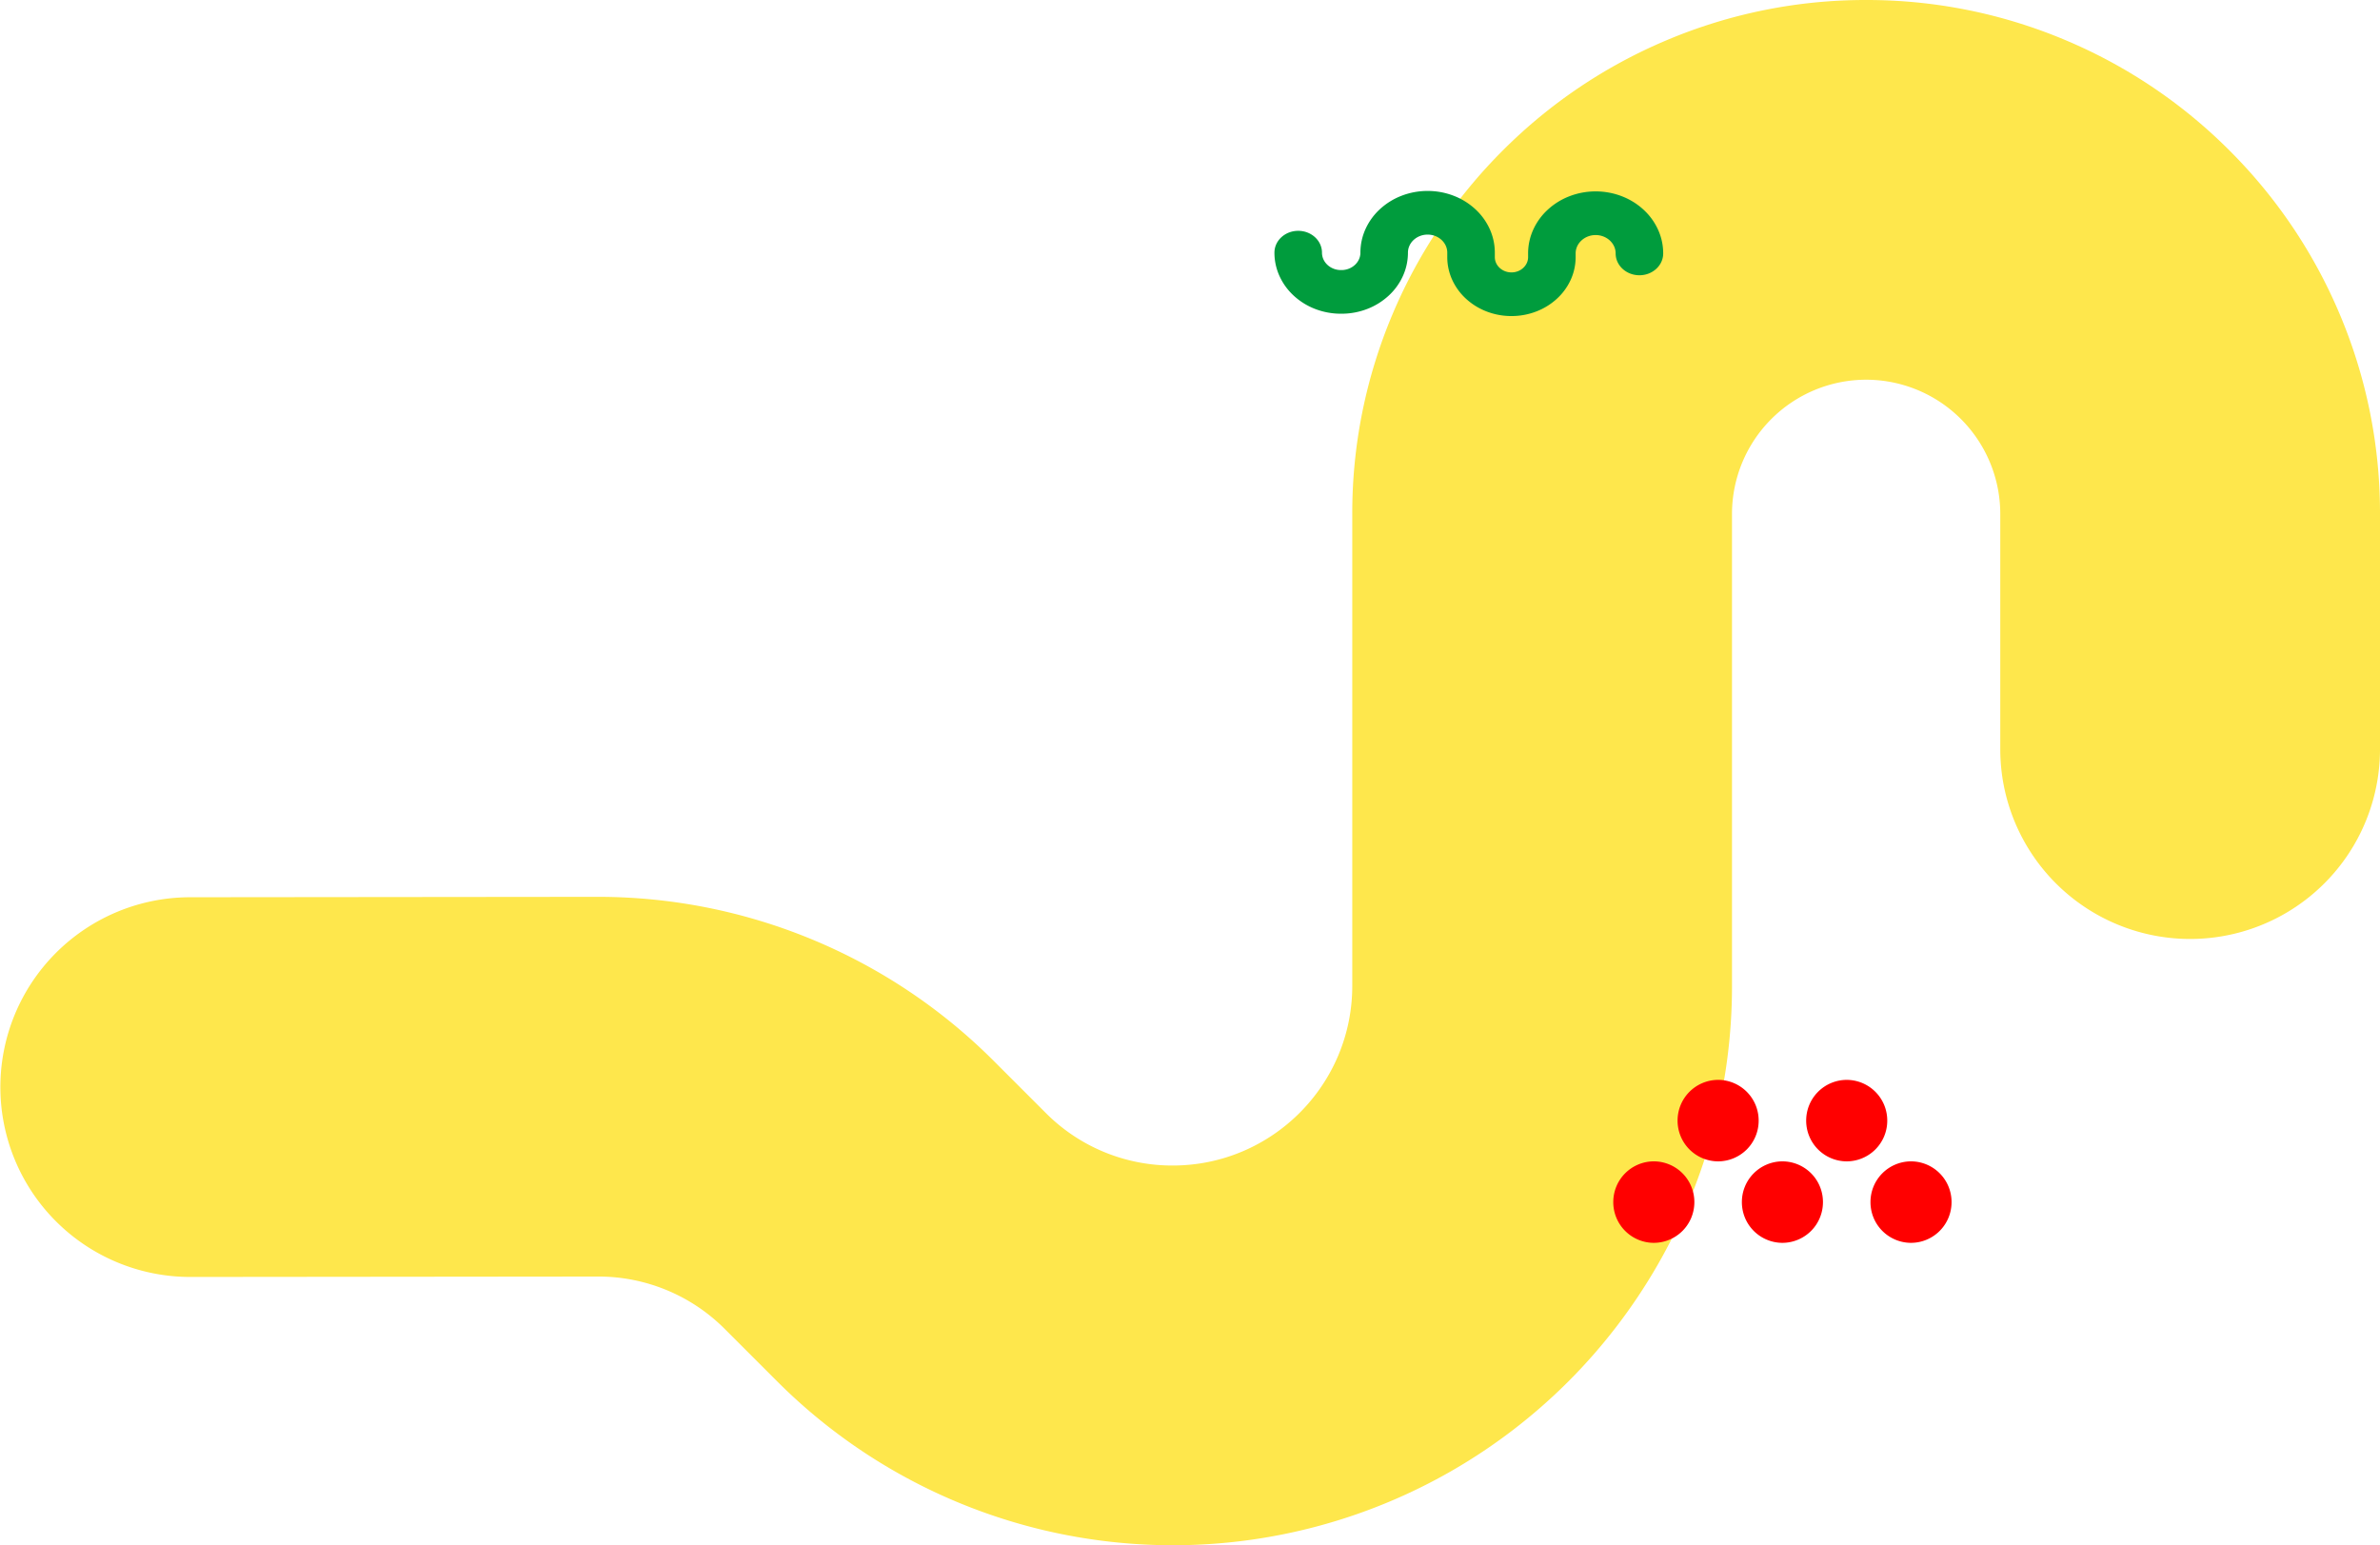 <svg xmlns="http://www.w3.org/2000/svg" xmlns:xlink="http://www.w3.org/1999/xlink" width="2005.156" height="1301.948" viewBox="0 0 2005.156 1301.948">
  <defs>
    <clipPath id="clip-path">
      <path id="Path_43" data-name="Path 43" d="M0-43.6H285V-180.909H0Z" transform="translate(0 180.909)" fill="none"/>
    </clipPath>
  </defs>
  <g id="Group_203" data-name="Group 203" transform="translate(438.193 -463.053)">
    <path id="Path_34" data-name="Path 34" d="M997.017,793.829A471.2,471.2,0,0,1,663.832,655.82l-44.07-44.07A150.267,150.267,0,0,0,512.8,567.443h-.153l-343.524.341h-.159a159.963,159.963,0,0,1-.158-319.925l343.524-.341h.472A471.2,471.2,0,0,1,845.982,385.529L890.051,429.6A150.28,150.28,0,0,0,997.016,473.9c83.41,0,151.271-67.86,151.271-151.27V-75.184a430.384,430.384,0,0,1,34.088-168.568,431.307,431.307,0,0,1,92.717-137.564,431.268,431.268,0,0,1,137.565-92.716,430.373,430.373,0,0,1,168.566-34.088,430.387,430.387,0,0,1,168.568,34.088,431.294,431.294,0,0,1,137.564,92.716,431.286,431.286,0,0,1,92.717,137.565,430.376,430.376,0,0,1,34.087,168.567V122.642a159.963,159.963,0,1,1-319.925,0V-75.184a113.137,113.137,0,0,0-113.009-113.01,113.138,113.138,0,0,0-113.011,113.01V322.634a470.938,470.938,0,0,1-471.2,471.2Z" transform="translate(-447.194 971.172)" fill="#fee74c"/>
    <path id="Path_37" data-name="Path 37" d="M1442.073-312a60.646,60.646,0,0,0-22.046,4.093,56.948,56.948,0,0,0-17.991,11.134,51.8,51.8,0,0,0-12.126,16.521,48.064,48.064,0,0,0-4.457,20.243c0,8.09-7.167,14.671-15.978,14.671h-.424c-8.809,0-15.977-6.581-15.977-14.671,0-10.157-8.967-18.391-20.029-18.391s-20.028,8.234-20.028,18.391a47.554,47.554,0,0,0,4.412,20.033,51.253,51.253,0,0,0,12,16.349,56.321,56.321,0,0,0,17.805,11.019,60.009,60.009,0,0,0,21.817,4.052h.424a60.012,60.012,0,0,0,21.818-4.052,56.318,56.318,0,0,0,17.8-11.019,51.234,51.234,0,0,0,12-16.349,47.569,47.569,0,0,0,4.412-20.033c0-8.386,7.43-15.21,16.563-15.21s16.564,6.823,16.564,15.21v3.767a45.888,45.888,0,0,0,4.258,19.333,49.451,49.451,0,0,0,11.579,15.777,54.377,54.377,0,0,0,17.182,10.633,57.917,57.917,0,0,0,21.054,3.91,57.917,57.917,0,0,0,21.054-3.91,54.38,54.38,0,0,0,17.183-10.633,49.464,49.464,0,0,0,11.581-15.777,45.913,45.913,0,0,0,4.258-19.333v-3.116c0-8.533,7.56-15.476,16.853-15.476s16.855,6.943,16.855,15.476c0,10.157,8.966,18.391,20.028,18.391s20.029-8.234,20.029-18.391a48.308,48.308,0,0,0-4.481-20.346,52.064,52.064,0,0,0-12.189-16.606A57.209,57.209,0,0,0,1605.8-307.5a60.938,60.938,0,0,0-22.159-4.115,60.935,60.935,0,0,0-22.158,4.115,57.208,57.208,0,0,0-18.083,11.191,52.036,52.036,0,0,0-12.188,16.606,48.294,48.294,0,0,0-4.48,20.346v3.116c0,7.1-6.289,12.872-14.018,12.872s-14.018-5.773-14.018-12.872v-3.767a48.062,48.062,0,0,0-4.458-20.243,51.8,51.8,0,0,0-12.126-16.521,56.93,56.93,0,0,0-17.991-11.134A60.645,60.645,0,0,0,1442.073-312" transform="translate(-677.497 935.935)" fill="#009c3d"/>
    <g id="Group_39" data-name="Group 39" transform="translate(921 1553.818)">
      <g id="Group_38" data-name="Group 38" transform="translate(0 -180.909)" clip-path="url(#clip-path)">
        <g id="Group_33" data-name="Group 33" transform="translate(216.689 68.653)">
          <path id="Path_38" data-name="Path 38" d="M0-10.9A34.242,34.242,0,0,1,34.156-45.228,34.242,34.242,0,0,1,68.311-10.9,34.242,34.242,0,0,1,34.156,23.427,34.242,34.242,0,0,1,0-10.9" transform="translate(0 45.228)" fill="red"/>
        </g>
        <g id="Group_34" data-name="Group 34" transform="translate(108.344 68.653)">
          <path id="Path_39" data-name="Path 39" d="M0-10.9A34.242,34.242,0,0,1,34.155-45.228,34.242,34.242,0,0,1,68.311-10.9,34.242,34.242,0,0,1,34.155,23.427,34.242,34.242,0,0,1,0-10.9" transform="translate(0 45.228)" fill="red"/>
        </g>
        <g id="Group_35" data-name="Group 35" transform="translate(162.516 0)">
          <path id="Path_40" data-name="Path 40" d="M0-10.9A34.241,34.241,0,0,1,34.156-45.227,34.241,34.241,0,0,1,68.311-10.9,34.242,34.242,0,0,1,34.156,23.427,34.242,34.242,0,0,1,0-10.9" transform="translate(0 45.227)" fill="red"/>
        </g>
        <g id="Group_36" data-name="Group 36" transform="translate(54.172 0)">
          <path id="Path_41" data-name="Path 41" d="M0-10.9A34.241,34.241,0,0,1,34.155-45.227,34.241,34.241,0,0,1,68.311-10.9,34.242,34.242,0,0,1,34.155,23.427,34.242,34.242,0,0,1,0-10.9" transform="translate(0 45.227)" fill="red"/>
        </g>
        <g id="Group_37" data-name="Group 37" transform="translate(0 68.653)">
          <path id="Path_42" data-name="Path 42" d="M0-10.9A34.242,34.242,0,0,1,34.155-45.228,34.242,34.242,0,0,1,68.311-10.9,34.242,34.242,0,0,1,34.155,23.427,34.242,34.242,0,0,1,0-10.9" transform="translate(0 45.228)" fill="red"/>
        </g>
      </g>
    </g>
  </g>
</svg>
